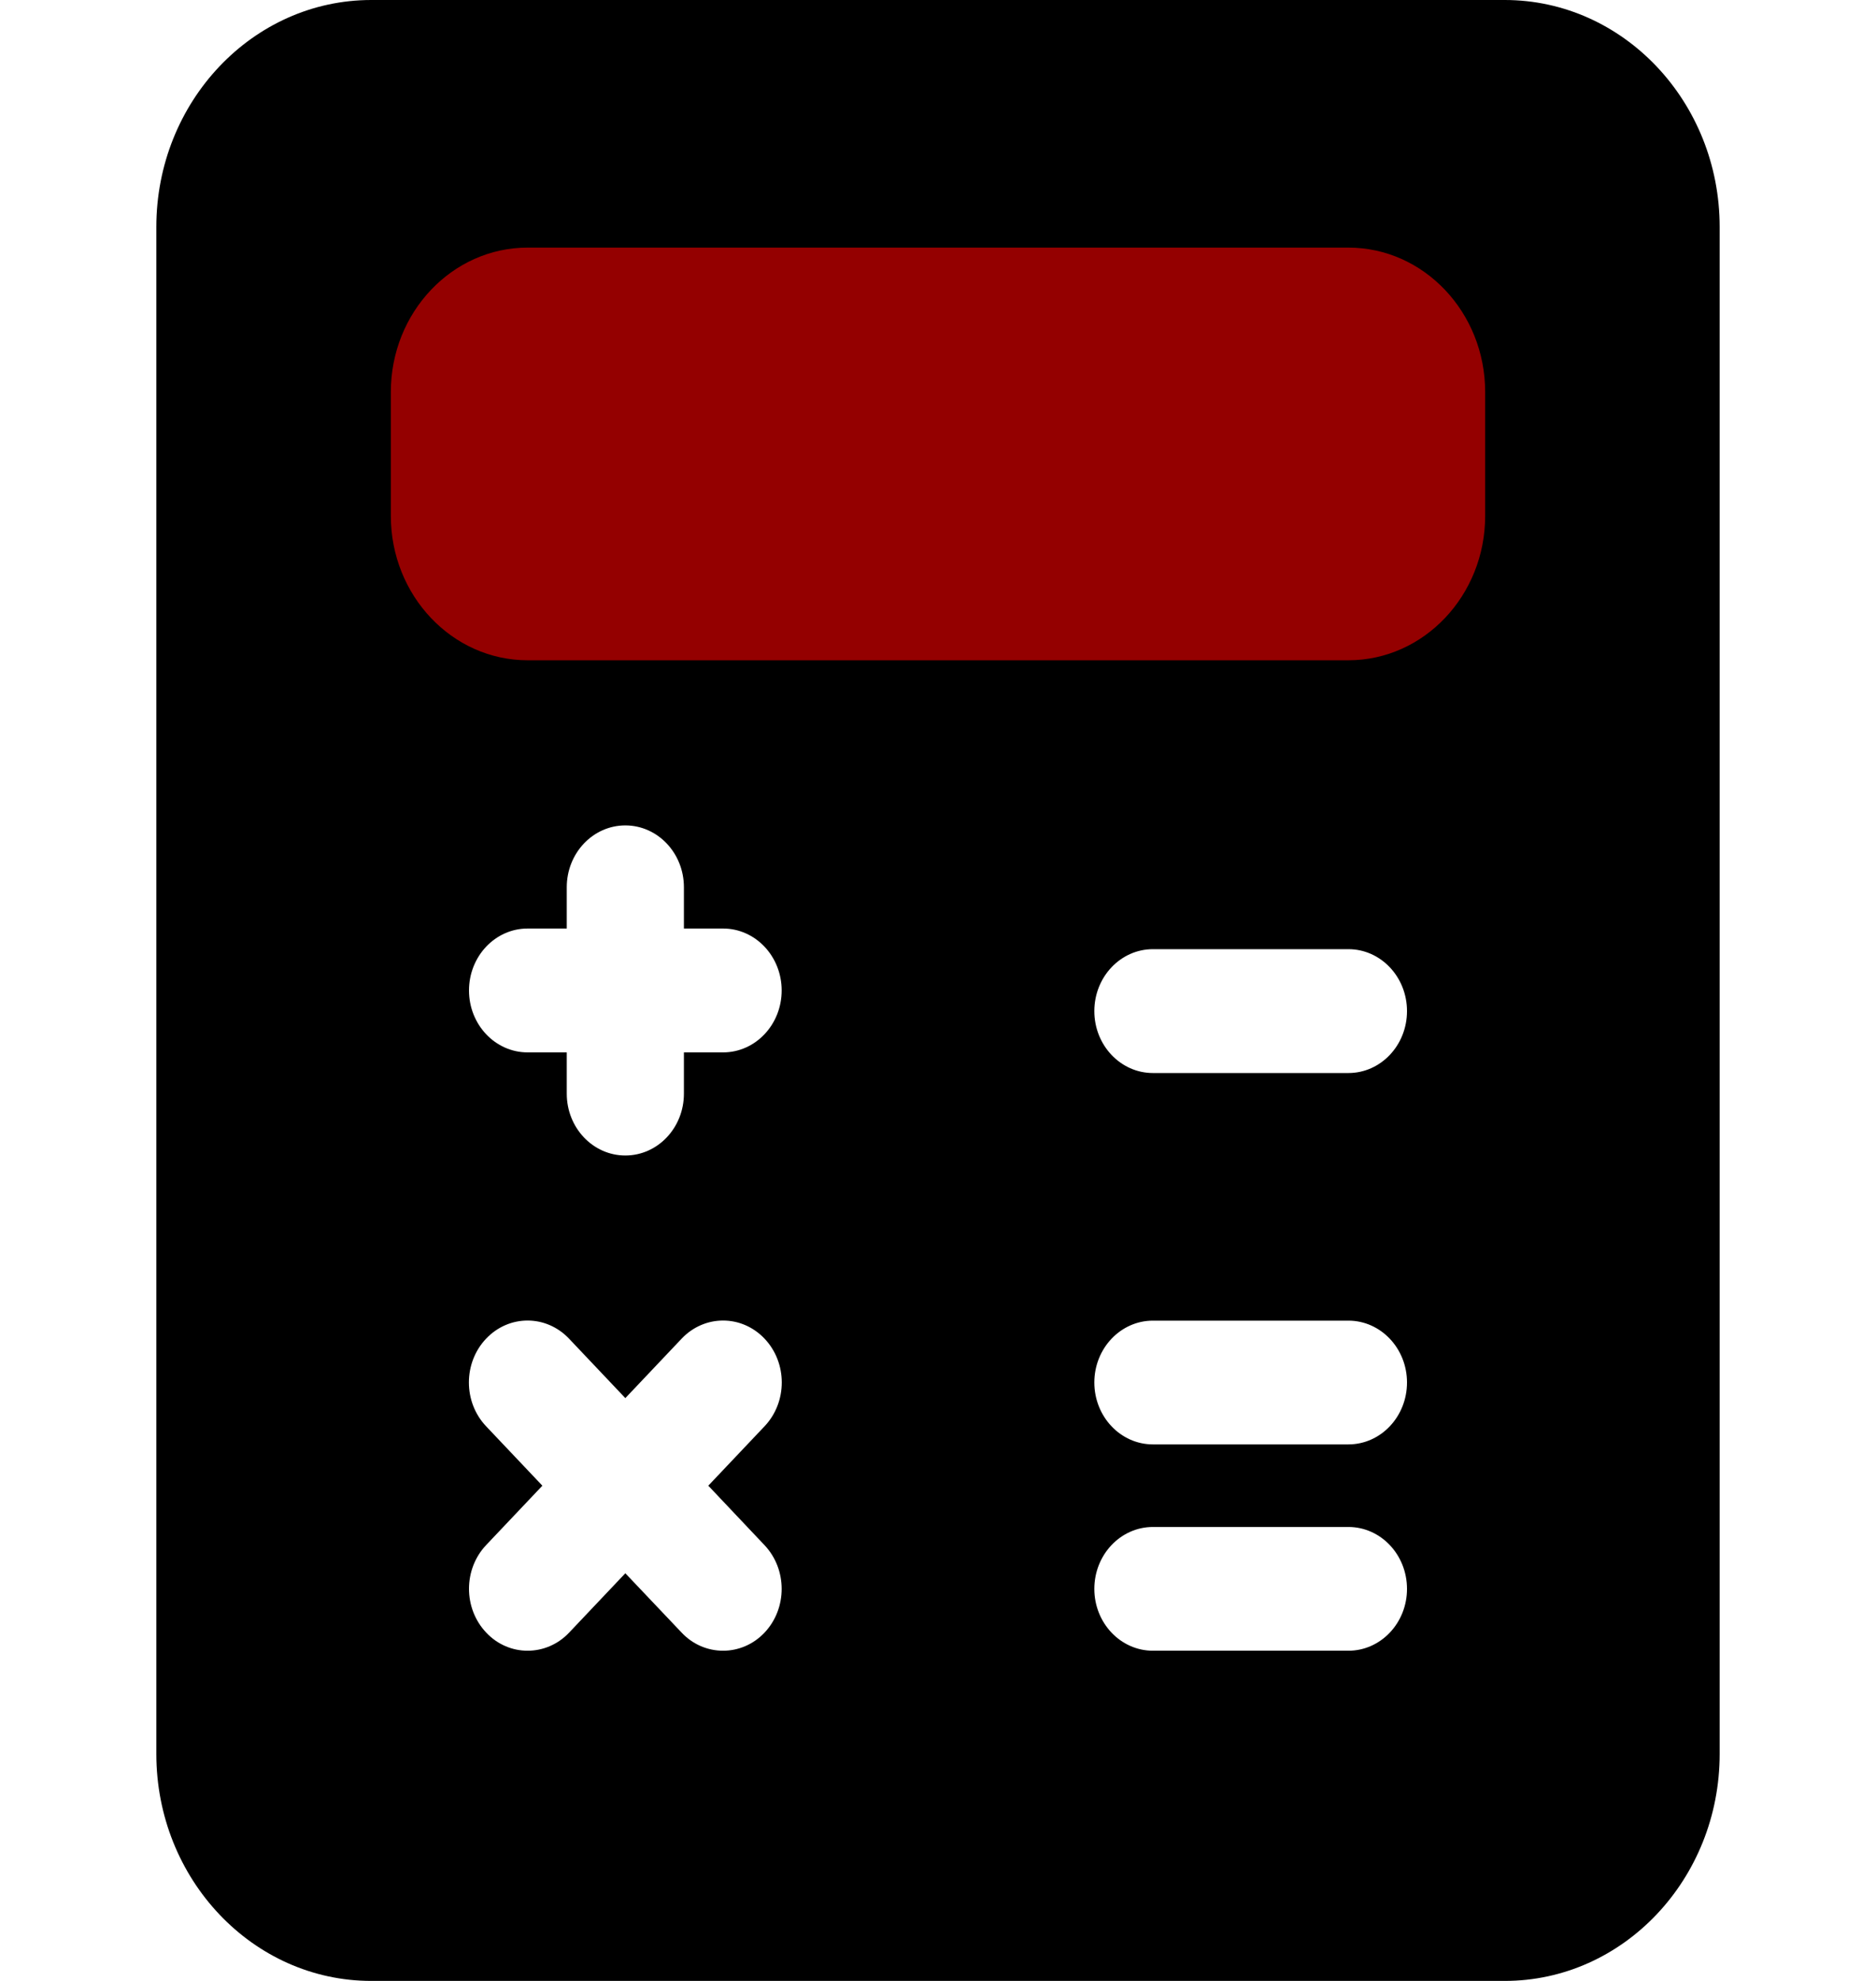 <svg width="18" height="19" viewBox="0 0 18 19" fill="none" xmlns="http://www.w3.org/2000/svg">
<g clip-path="url(#clip0)">
<rect x="3" y="1" width="12" height="6" fill="#940000"/>
<path d="M14.438 0H3.562C2.425 0 1.5 0.976 1.5 2.177V16.823C1.5 18.024 2.425 19 3.562 19H14.438C15.575 19 16.5 18.024 16.5 16.823V2.177C16.5 0.976 15.575 0 14.438 0ZM7.335 14.82C7.555 15.052 7.555 15.428 7.335 15.66C7.226 15.775 7.082 15.833 6.938 15.833C6.793 15.833 6.649 15.775 6.54 15.659L6 15.09L5.46 15.66C5.351 15.775 5.207 15.833 5.062 15.833C4.918 15.833 4.774 15.775 4.665 15.659C4.445 15.427 4.445 15.051 4.665 14.819L5.204 14.25L4.664 13.68C4.444 13.448 4.444 13.072 4.664 12.84C4.884 12.608 5.24 12.608 5.46 12.84L6 13.41L6.54 12.84C6.76 12.608 7.116 12.608 7.336 12.84C7.556 13.072 7.556 13.448 7.336 13.68L6.796 14.25L7.335 14.82ZM6.938 10.094H6.562V10.49C6.562 10.817 6.311 11.083 6 11.083C5.689 11.083 5.438 10.817 5.438 10.49V10.094H5.062C4.752 10.094 4.5 9.828 4.5 9.5C4.5 9.172 4.752 8.906 5.062 8.906H5.438V8.51C5.438 8.183 5.689 7.917 6 7.917C6.311 7.917 6.562 8.183 6.562 8.51V8.906H6.938C7.248 8.906 7.5 9.172 7.5 9.5C7.5 9.828 7.248 10.094 6.938 10.094ZM12.938 15.833H11.062C10.752 15.833 10.5 15.567 10.5 15.24C10.5 14.912 10.752 14.646 11.062 14.646H12.938C13.248 14.646 13.5 14.912 13.5 15.24C13.5 15.567 13.248 15.833 12.938 15.833ZM12.938 13.854H11.062C10.752 13.854 10.5 13.588 10.5 13.26C10.5 12.933 10.752 12.667 11.062 12.667H12.938C13.248 12.667 13.5 12.933 13.5 13.26C13.5 13.588 13.248 13.854 12.938 13.854ZM12.938 10.292H11.062C10.752 10.292 10.5 10.026 10.5 9.698C10.5 9.37 10.752 9.104 11.062 9.104H12.938C13.248 9.104 13.5 9.37 13.5 9.698C13.5 10.026 13.248 10.292 12.938 10.292ZM14.25 4.948C14.25 5.712 13.661 6.333 12.938 6.333H5.062C4.339 6.333 3.75 5.712 3.75 4.948V3.76C3.75 2.996 4.339 2.375 5.062 2.375H12.938C13.661 2.375 14.25 2.996 14.25 3.76V4.948Z" fill="black"/>
</g>
<defs>
<clipPath id="clip0">
<rect width="18" height="19" fill="white"/>
</clipPath>
</defs>
</svg>
